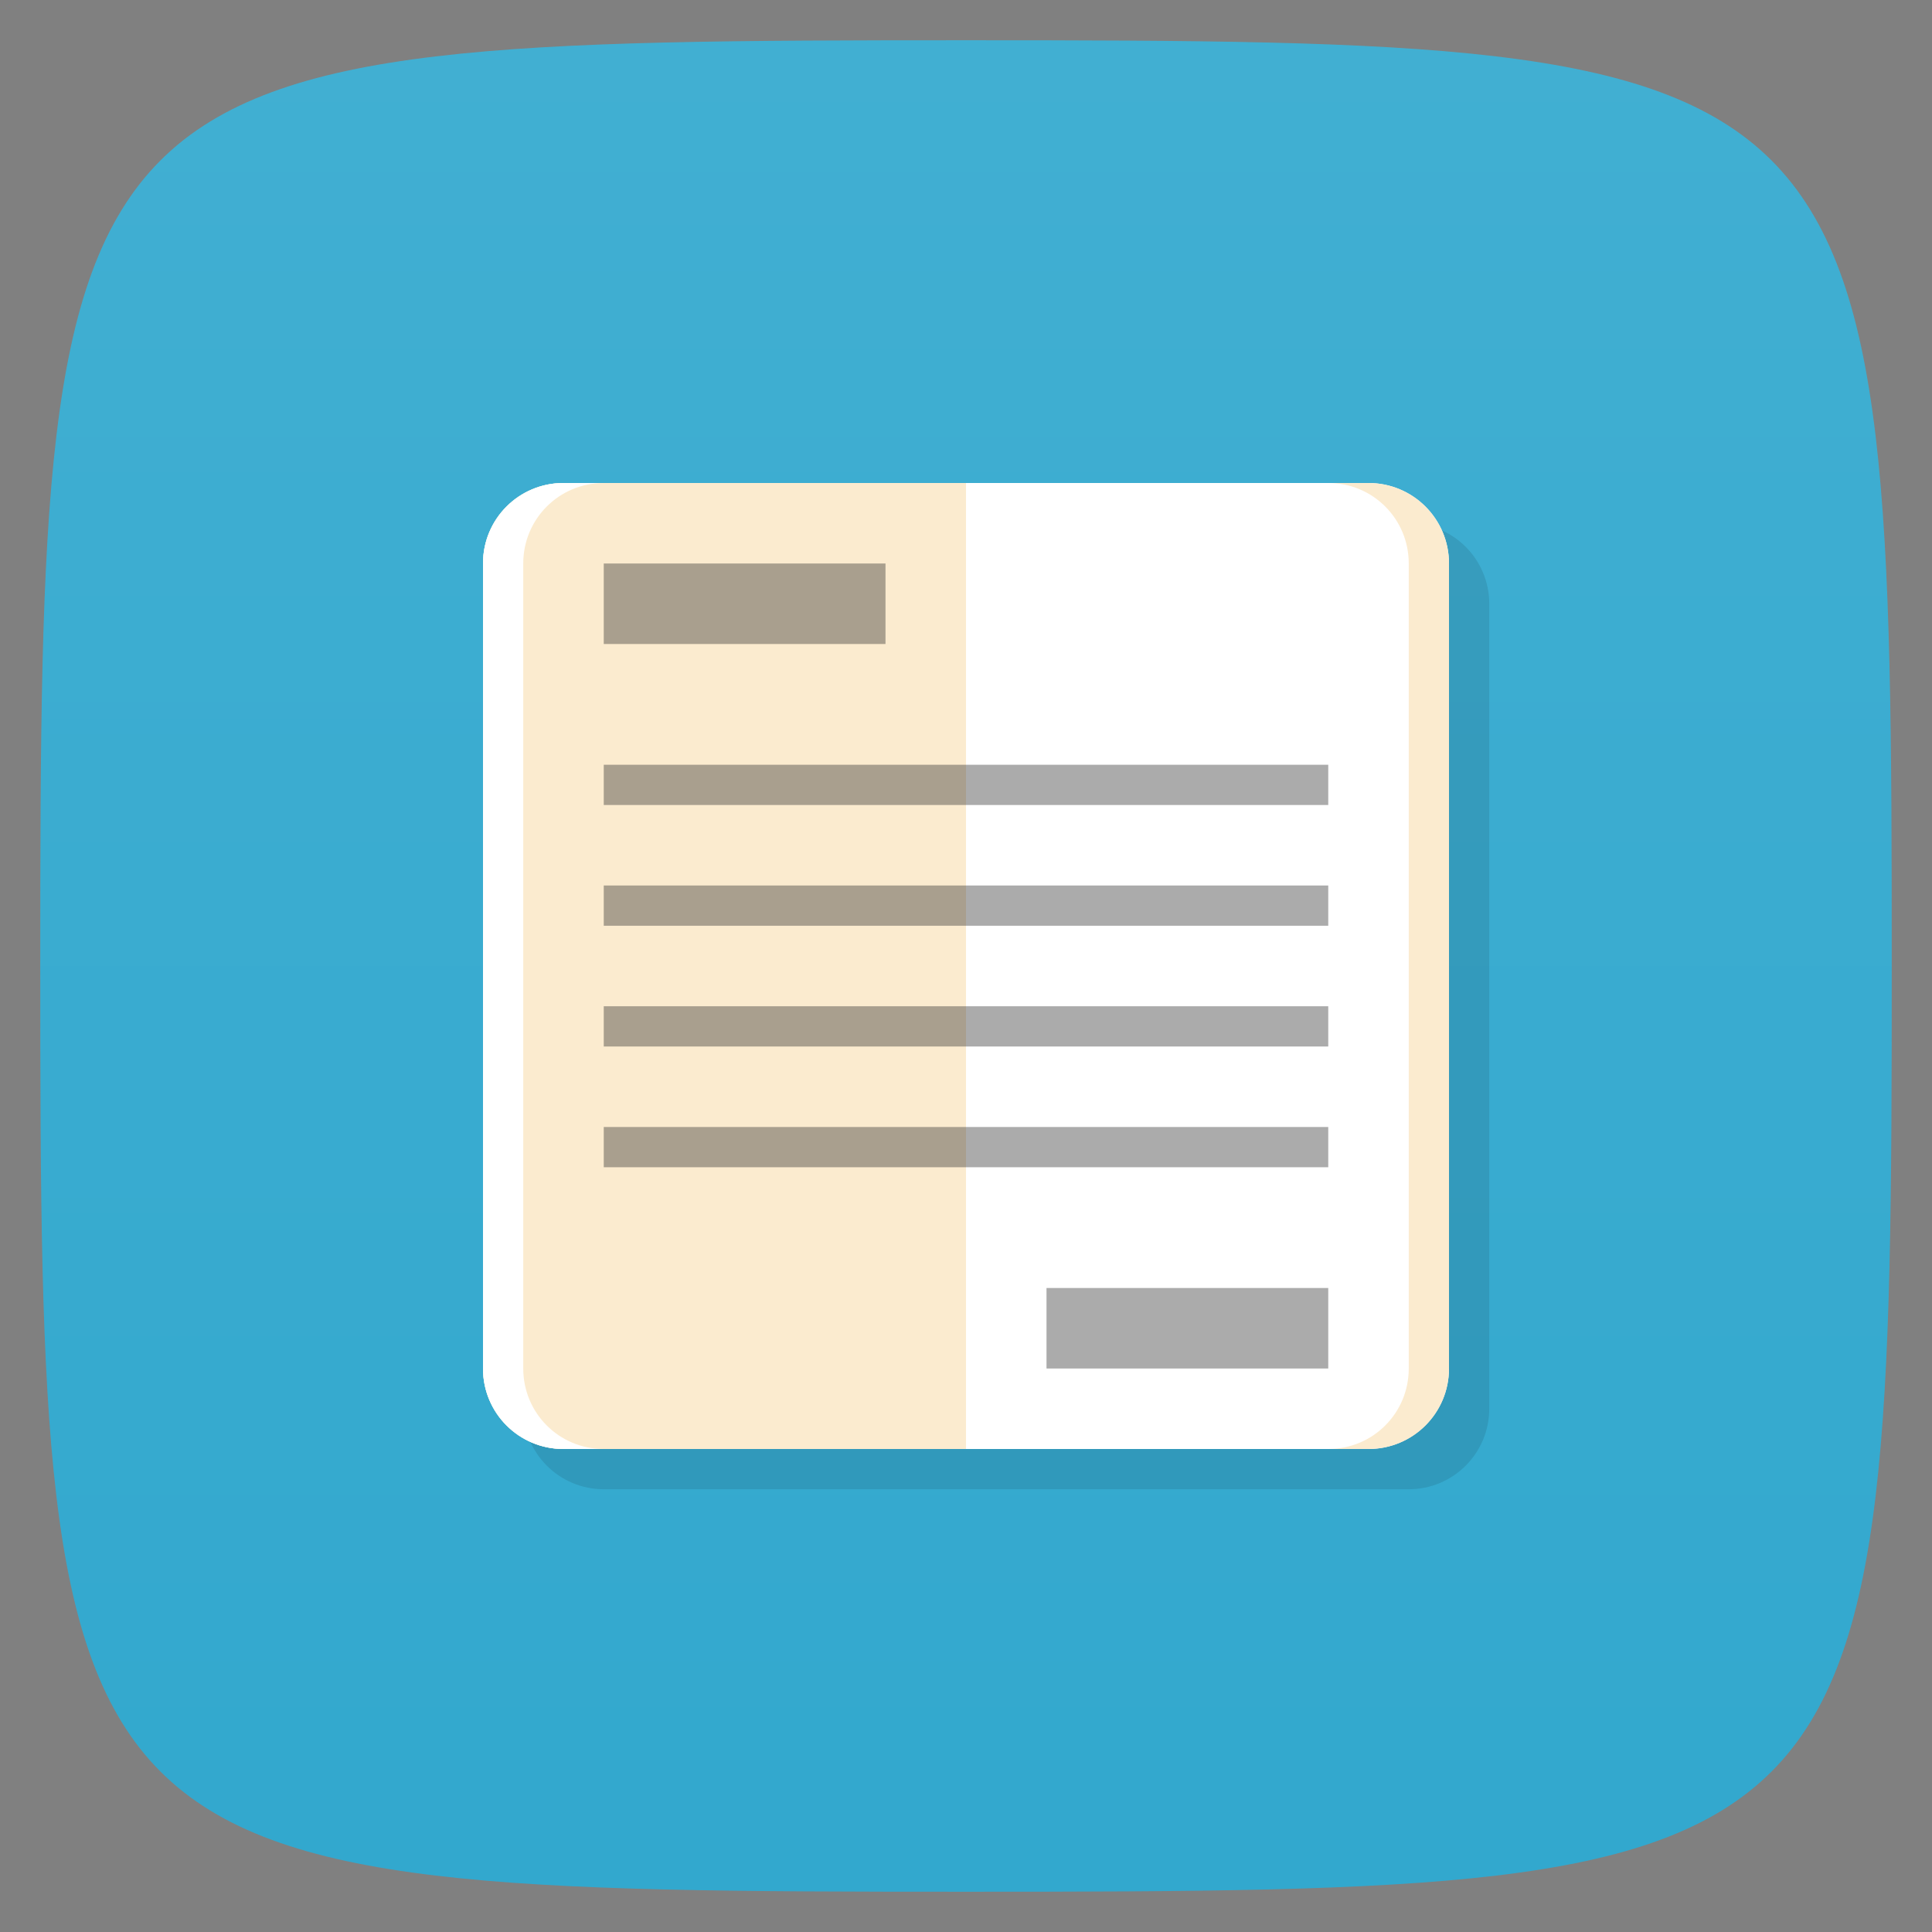 <svg xmlns="http://www.w3.org/2000/svg" viewBox="0 0 48 48">
 <rect x="0" y="0" width="48" height="48" fill="#808080" stroke="none"/>
 <defs>
  <linearGradient id="linearGradient3764" x1="1" x2="47" gradientUnits="userSpaceOnUse" gradientTransform="matrix(0,-1,1,0,-1.5e-6,48)">
   <stop style="stop-color:#32a8ce;stop-opacity:1"/>
   <stop offset="1" style="stop-color:#41afd2;stop-opacity:1"/>
  </linearGradient>
 </defs>
 <g>
  
  
  
 </g>
 <g>
  <path d="m 47,24 C 47,46.703 46.703,47 24,47 1.297,47 1,46.703 1,24 1,1.297 1.297,1 24,1 46.703,1 47,1.297 47,24 z" style="fill:url(#linearGradient3764);fill-opacity:1"/>
 </g>
 <g>
  <g>
   <g transform="translate(1,1)">
    <g style="opacity:0.1">
     <!-- color: #41afd2 -->
     <g>
      <path d="m 14 12 l 20 0 c 1.105 0 2 0.895 2 2 l 0 20 c 0 1.105 -0.895 2 -2 2 l -20 0 c -1.105 0 -2 -0.895 -2 -2 l 0 -20 c 0 -1.105 0.895 -2 2 -2 m 0 0" style="fill:#000;fill-opacity:1;stroke:none;fill-rule:nonzero"/>
     </g>
    </g>
   </g>
  </g>
 </g>
 <g>
  <g>
   <!-- color: #41afd2 -->
   <g>
    <path d="m 14 12 20 0 c 1.105 0 2 0.895 2 2 l 0 20 c 0 1.105 -0.895 2 -2 2 l -20 0 c -1.105 0 -2 -0.895 -2 -2 l 0 -20 c 0 -1.105 0.895 -2 2 -2 m 0 0" style="fill:#fff;fill-opacity:1;stroke:none;fill-rule:nonzero"/>
    <path d="m 14 12 c -1.109 0 -2 0.891 -2 2 l 0 20 c 0 1.109 0.891 2 2 2 l 10 0 0 -24 m -10 0" style="fill:#fbebcf;fill-opacity:1;stroke:none;fill-rule:nonzero"/>
    <path d="m 14 12 c -1.109 0 -2 0.891 -2 2 l 0 20 c 0 1.109 0.891 2 2 2 l 1 0 c -1.109 0 -2 -0.891 -2 -2 l 0 -20 c 0 -1.109 0.891 -2 2 -2 m -1 0" style="fill:#fff;fill-opacity:1;stroke:none;fill-rule:nonzero"/>
    <path d="m 33 12 c 1.109 0 2 0.891 2 2 l 0 20 c 0 1.109 -0.891 2 -2 2 l 1 0 c 1.109 0 2 -0.891 2 -2 l 0 -20 c 0 -1.109 -0.891 -2 -2 -2 m -1 0" style="fill:#fbebcf;fill-opacity:1;stroke:none;fill-rule:nonzero"/>
    <path d="m 15 14 7 0 0 2 -7 0 m 0 -2" style="fill:#2d2d2d;fill-opacity:0.4;stroke:none;fill-rule:nonzero"/>
    <path d="m 26 32 7 0 0 2 -7 0 m 0 -2" style="fill:#2d2d2d;fill-opacity:0.4;stroke:none;fill-rule:nonzero"/>
    <path d="m 15 19 18 0 0 1 -18 0 m 0 -1" style="fill:#2d2d2d;fill-opacity:0.4;stroke:none;fill-rule:nonzero"/>
    <path d="m 15 22 18 0 0 1 -18 0 m 0 -1" style="fill:#2d2d2d;fill-opacity:0.4;stroke:none;fill-rule:nonzero"/>
    <path d="m 15 25 18 0 0 1 -18 0 m 0 -1" style="fill:#2d2d2d;fill-opacity:0.4;stroke:none;fill-rule:nonzero"/>
    <path d="m 15 28 18 0 0 1 -18 0 m 0 -1" style="fill:#2d2d2d;fill-opacity:0.4;stroke:none;fill-rule:nonzero"/>
   </g>
  </g>
 </g>
 <g>
  
 </g>
</svg>
